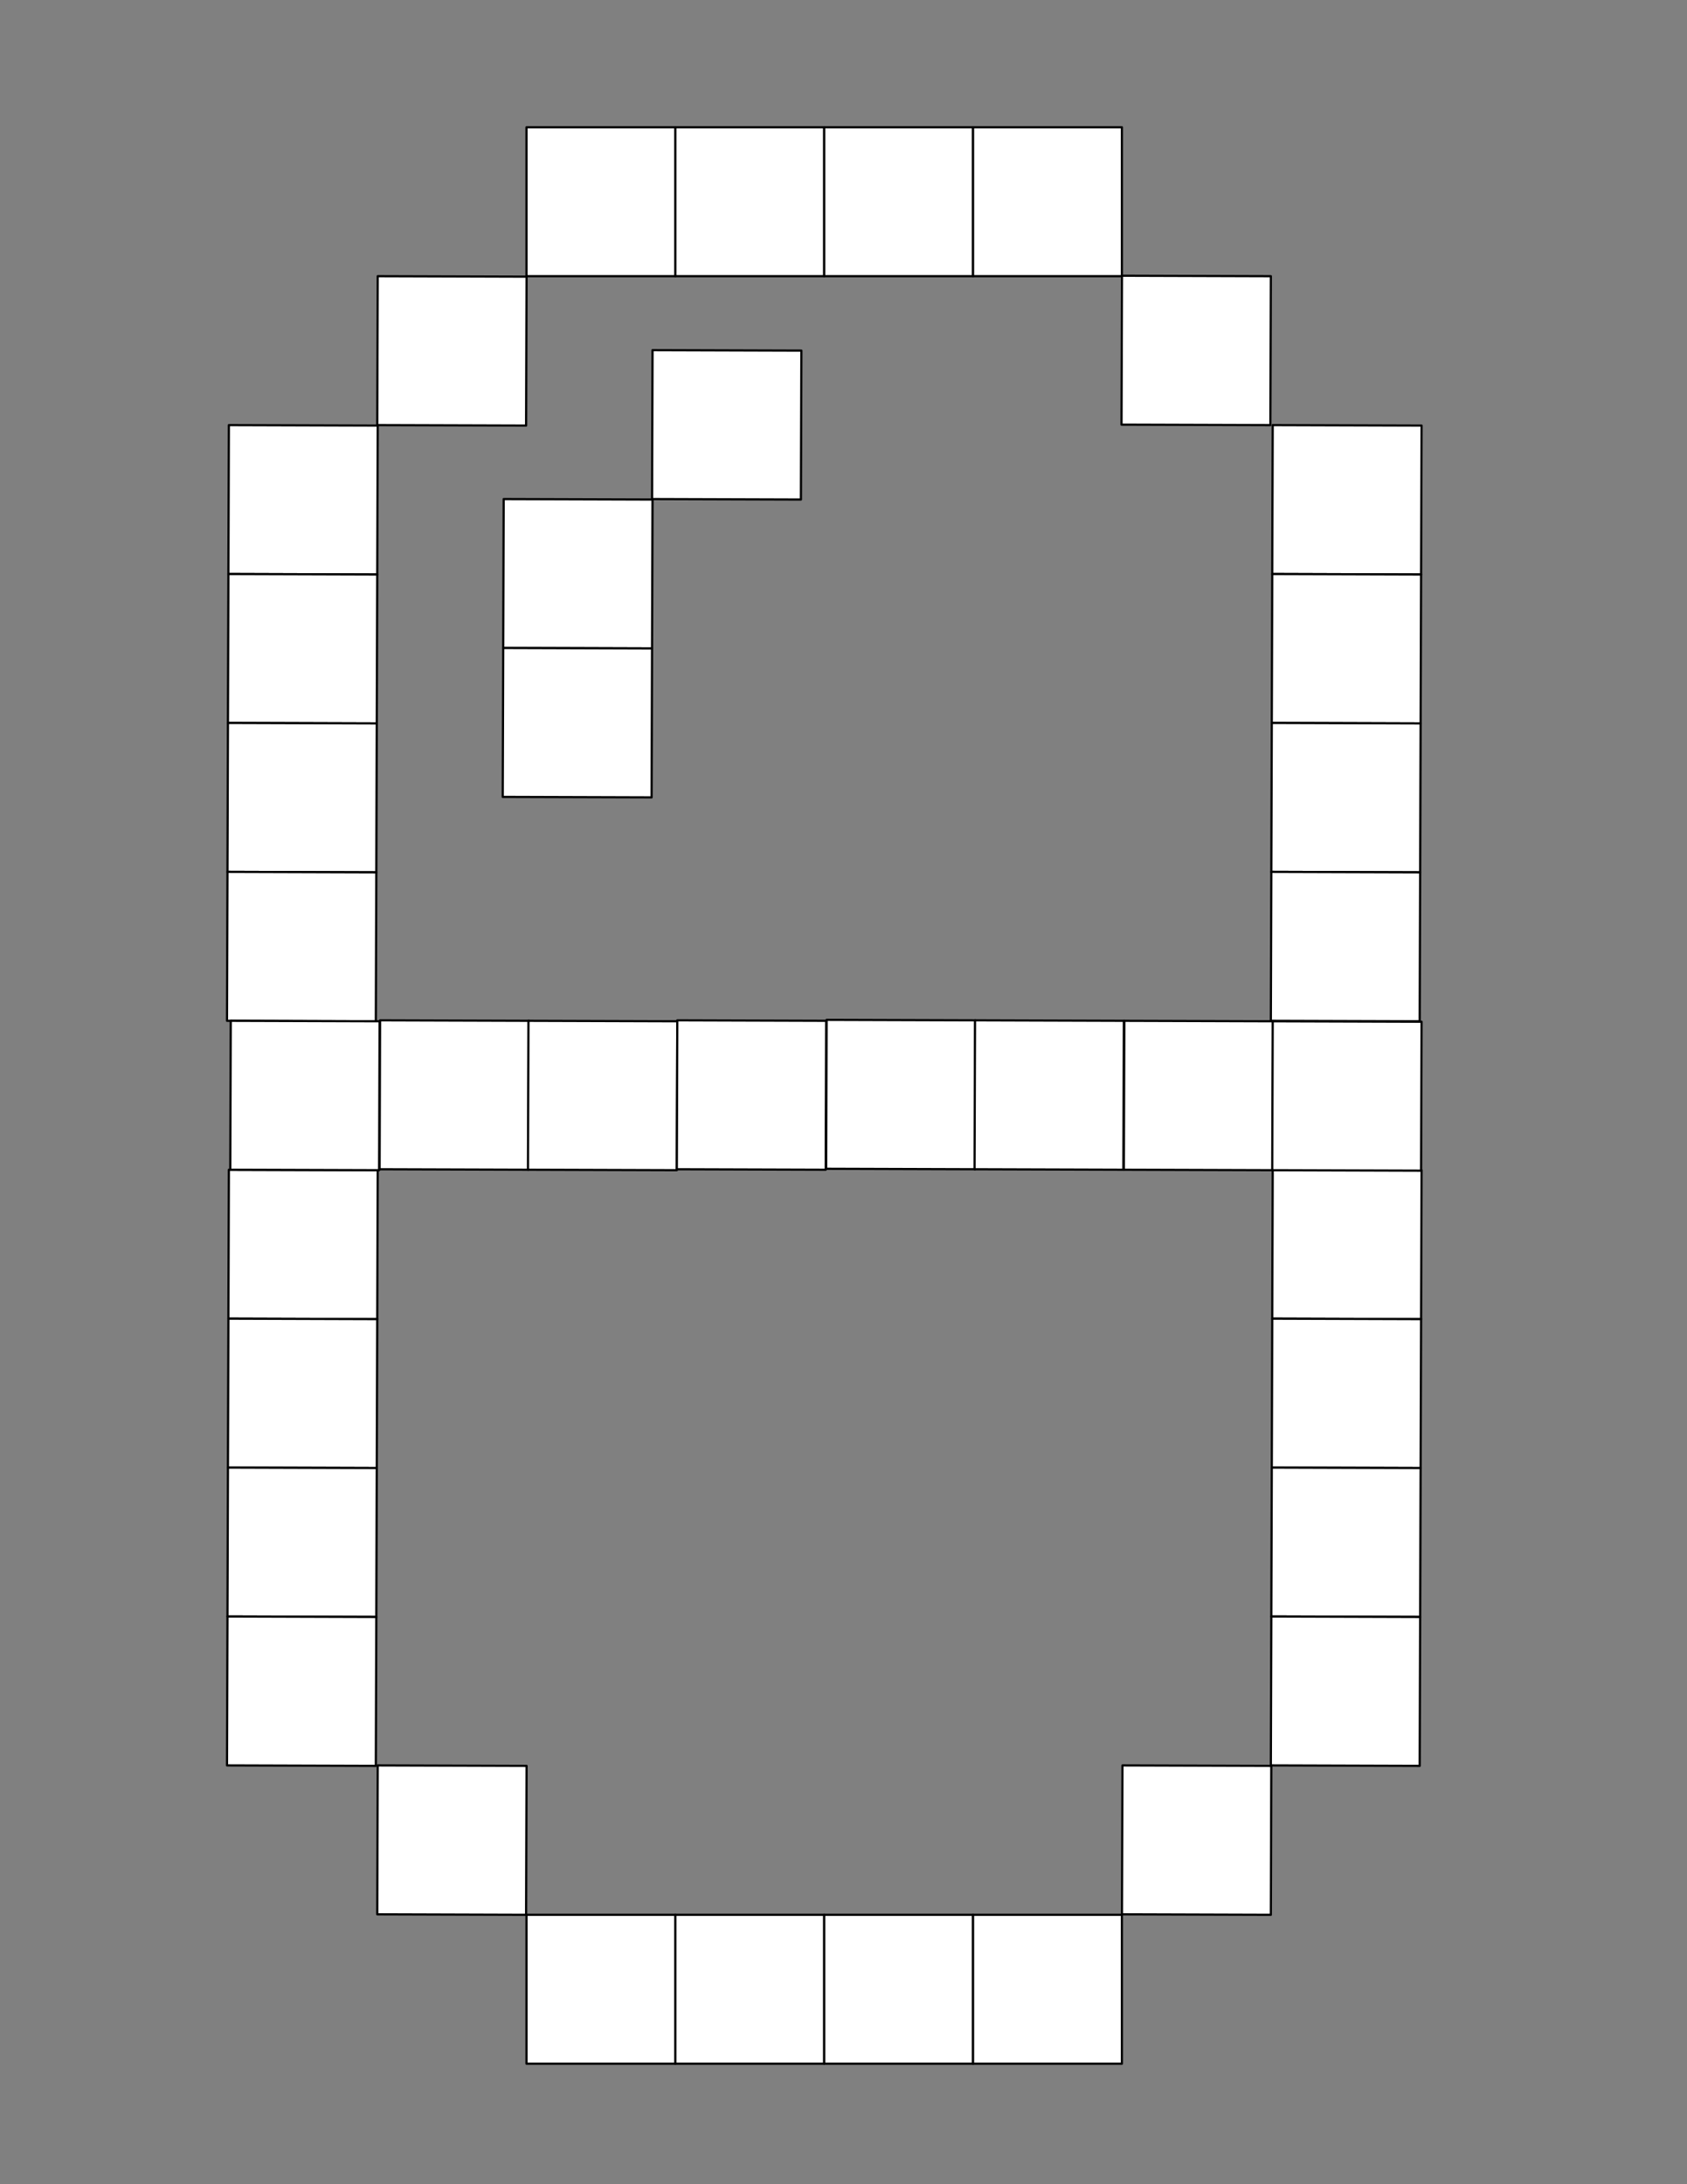 <?xml version="1.0" encoding="UTF-8"?>
<!DOCTYPE svg PUBLIC "-//W3C//DTD SVG 1.1//EN" "http://www.w3.org/Graphics/SVG/1.1/DTD/svg11.dtd">
<svg version="1.2" width="215.9mm" height="279.4mm" viewBox="0 0 21590 27940" preserveAspectRatio="xMidYMid" fill-rule="evenodd" stroke-width="28.222" stroke-linejoin="round" xmlns="http://www.w3.org/2000/svg" xmlns:ooo="http://xml.openoffice.org/svg/export" xmlns:xlink="http://www.w3.org/1999/xlink" xmlns:presentation="http://sun.com/xmlns/staroffice/presentation" xmlns:smil="http://www.w3.org/2001/SMIL20/" xmlns:anim="urn:oasis:names:tc:opendocument:xmlns:animation:1.0" xmlns:svg="urn:oasis:names:tc:opendocument:xmlns:svg-compatible:1.0" xml:space="preserve">
 <rect x="0" y="0" width="21590" height="27940" fill="#808080" stroke="none"/>
 <defs class="ClipPathGroup">
  <clipPath id="presentation_clip_path" clipPathUnits="userSpaceOnUse">
   <rect x="0" y="0" width="21590" height="27940"/>
  </clipPath>
  <clipPath id="presentation_clip_path_shrink" clipPathUnits="userSpaceOnUse">
   <rect x="21" y="27" width="21547" height="27885"/>
  </clipPath>
 </defs>
 <defs class="TextShapeIndex">
  <g ooo:slide="id1" ooo:id-list="id3 id4 id5 id6 id7 id8 id9 id10 id11 id12 id13 id14 id15 id16 id17 id18 id19 id20 id21 id22 id23 id24 id25 id26 id27 id28 id29 id30 id31 id32 id33 id34 id35 id36 id37 id38 id39 id40 id41"/>
 </defs>
 <defs class="EmbeddedBulletChars">
  <g id="bullet-char-template-57356" transform="scale(0,-0)">
   <path d="M 580,1141 L 1163,571 580,0 -4,571 580,1141 Z"/>
  </g>
  <g id="bullet-char-template-57354" transform="scale(0,-0)">
   <path d="M 8,1128 L 1137,1128 1137,0 8,0 8,1128 Z"/>
  </g>
  <g id="bullet-char-template-10146" transform="scale(0,-0)">
   <path d="M 174,0 L 602,739 174,1481 1456,739 174,0 Z M 1358,739 L 309,1346 659,739 1358,739 Z"/>
  </g>
  <g id="bullet-char-template-10132" transform="scale(0,-0)">
   <path d="M 2015,739 L 1276,0 717,0 1260,543 174,543 174,936 1260,936 717,1481 1274,1481 2015,739 Z"/>
  </g>
  <g id="bullet-char-template-10007" transform="scale(0,-0)">
   <path d="M 0,-2 C -7,14 -16,27 -25,37 L 356,567 C 262,823 215,952 215,954 215,979 228,992 255,992 264,992 276,990 289,987 310,991 331,999 354,1012 L 381,999 492,748 772,1049 836,1024 860,1049 C 881,1039 901,1025 922,1006 886,937 835,863 770,784 769,783 710,716 594,584 L 774,223 C 774,196 753,168 711,139 L 727,119 C 717,90 699,76 672,76 641,76 570,178 457,381 L 164,-76 C 142,-110 111,-127 72,-127 30,-127 9,-110 8,-76 1,-67 -2,-52 -2,-32 -2,-23 -1,-13 0,-2 Z"/>
  </g>
  <g id="bullet-char-template-10004" transform="scale(0,-0)">
   <path d="M 285,-33 C 182,-33 111,30 74,156 52,228 41,333 41,471 41,549 55,616 82,672 116,743 169,778 240,778 293,778 328,747 346,684 L 369,508 C 377,444 397,411 428,410 L 1163,1116 C 1174,1127 1196,1133 1229,1133 1271,1133 1292,1118 1292,1087 L 1292,965 C 1292,929 1282,901 1262,881 L 442,47 C 390,-6 338,-33 285,-33 Z"/>
  </g>
  <g id="bullet-char-template-9679" transform="scale(0,-0)">
   <path d="M 813,0 C 632,0 489,54 383,161 276,268 223,411 223,592 223,773 276,916 383,1023 489,1130 632,1184 813,1184 992,1184 1136,1130 1245,1023 1353,916 1407,772 1407,592 1407,412 1353,268 1245,161 1136,54 992,0 813,0 Z"/>
  </g>
  <g id="bullet-char-template-8226" transform="scale(0,-0)">
   <path d="M 346,457 C 273,457 209,483 155,535 101,586 74,649 74,723 74,796 101,859 155,911 209,963 273,989 346,989 419,989 480,963 531,910 582,859 608,796 608,723 608,648 583,586 532,535 482,483 420,457 346,457 Z"/>
  </g>
  <g id="bullet-char-template-8211" transform="scale(0,-0)">
   <path d="M -4,459 L 1135,459 1135,606 -4,606 -4,459 Z"/>
  </g>
  <g id="bullet-char-template-61548" transform="scale(0,-0)">
   <path d="M 173,740 C 173,903 231,1043 346,1159 462,1274 601,1332 765,1332 928,1332 1067,1274 1183,1159 1299,1043 1357,903 1357,740 1357,577 1299,437 1183,322 1067,206 928,148 765,148 601,148 462,206 346,322 231,437 173,577 173,740 Z"/>
  </g>
 </defs>
 <g>
  <g id="id2" class="Master_Slide">
   <g id="bg-id2" class="Background"/>
   <g id="bo-id2" class="BackgroundObjects"/>
  </g>
 </g>
 <g class="SlideGroup">
  <g>
   <g id="container-id1">
    <g id="id1" class="Slide" clip-path="url(#presentation_clip_path)">
     <g class="Page">
      <g class="com.sun.star.drawing.CustomShape">
       <g id="id3">
        <rect class="BoundingBox" stroke="none" fill="none" x="6737" y="1627" width="1908" height="1908"/>
        <path fill="rgb(255,255,255)" stroke="none" d="M 7691,3533 L 6738,3533 6738,1628 8643,1628 8643,3533 7691,3533 Z"/>
        <path fill="none" stroke="rgb(0,0,0)" d="M 7691,3533 L 6738,3533 6738,1628 8643,1628 8643,3533 7691,3533 Z"/>
       </g>
      </g>
      <g class="com.sun.star.drawing.CustomShape">
       <g id="id4">
        <rect class="BoundingBox" stroke="none" fill="none" x="8642" y="1627" width="1908" height="1908"/>
        <path fill="rgb(255,255,255)" stroke="none" d="M 9596,3533 L 8643,3533 8643,1628 10548,1628 10548,3533 9596,3533 Z"/>
        <path fill="none" stroke="rgb(0,0,0)" d="M 9596,3533 L 8643,3533 8643,1628 10548,1628 10548,3533 9596,3533 Z"/>
       </g>
      </g>
      <g class="com.sun.star.drawing.CustomShape">
       <g id="id5">
        <rect class="BoundingBox" stroke="none" fill="none" x="10547" y="1627" width="1908" height="1908"/>
        <path fill="rgb(255,255,255)" stroke="none" d="M 11501,3533 L 10548,3533 10548,1628 12453,1628 12453,3533 11501,3533 Z"/>
        <path fill="none" stroke="rgb(0,0,0)" d="M 11501,3533 L 10548,3533 10548,1628 12453,1628 12453,3533 11501,3533 Z"/>
       </g>
      </g>
      <g class="com.sun.star.drawing.CustomShape">
       <g id="id6">
        <rect class="BoundingBox" stroke="none" fill="none" x="12452" y="1627" width="1908" height="1908"/>
        <path fill="rgb(255,255,255)" stroke="none" d="M 13406,3533 L 12453,3533 12453,1628 14358,1628 14358,3533 13406,3533 Z"/>
        <path fill="none" stroke="rgb(0,0,0)" d="M 13406,3533 L 12453,3533 12453,1628 14358,1628 14358,3533 13406,3533 Z"/>
       </g>
      </g>
      <g class="com.sun.star.drawing.CustomShape">
       <g id="id7">
        <rect class="BoundingBox" stroke="none" fill="none" x="6737" y="24493" width="1908" height="1908"/>
        <path fill="rgb(255,255,255)" stroke="none" d="M 7691,26399 L 6738,26399 6738,24494 8643,24494 8643,26399 7691,26399 Z"/>
        <path fill="none" stroke="rgb(0,0,0)" d="M 7691,26399 L 6738,26399 6738,24494 8643,24494 8643,26399 7691,26399 Z"/>
       </g>
      </g>
      <g class="com.sun.star.drawing.CustomShape">
       <g id="id8">
        <rect class="BoundingBox" stroke="none" fill="none" x="8642" y="24493" width="1908" height="1908"/>
        <path fill="rgb(255,255,255)" stroke="none" d="M 9596,26399 L 8643,26399 8643,24494 10548,24494 10548,26399 9596,26399 Z"/>
        <path fill="none" stroke="rgb(0,0,0)" d="M 9596,26399 L 8643,26399 8643,24494 10548,24494 10548,26399 9596,26399 Z"/>
       </g>
      </g>
      <g class="com.sun.star.drawing.CustomShape">
       <g id="id9">
        <rect class="BoundingBox" stroke="none" fill="none" x="10547" y="24493" width="1908" height="1908"/>
        <path fill="rgb(255,255,255)" stroke="none" d="M 11501,26399 L 10548,26399 10548,24494 12453,24494 12453,26399 11501,26399 Z"/>
        <path fill="none" stroke="rgb(0,0,0)" d="M 11501,26399 L 10548,26399 10548,24494 12453,24494 12453,26399 11501,26399 Z"/>
       </g>
      </g>
      <g class="com.sun.star.drawing.CustomShape">
       <g id="id10">
        <rect class="BoundingBox" stroke="none" fill="none" x="12452" y="24493" width="1908" height="1908"/>
        <path fill="rgb(255,255,255)" stroke="none" d="M 13406,26399 L 12453,26399 12453,24494 14358,24494 14358,26399 13406,26399 Z"/>
        <path fill="none" stroke="rgb(0,0,0)" d="M 13406,26399 L 12453,26399 12453,24494 14358,24494 14358,26399 13406,26399 Z"/>
       </g>
      </g>
      <g class="com.sun.star.drawing.CustomShape">
       <g id="id11">
        <rect class="BoundingBox" stroke="none" fill="none" x="16281" y="14962" width="1914" height="1914"/>
        <path fill="rgb(255,255,255)" stroke="none" d="M 16285,15916 L 16288,14963 18193,14969 18187,16874 16282,16868 16285,15916 Z"/>
        <path fill="none" stroke="rgb(0,0,0)" d="M 16285,15916 L 16288,14963 18193,14969 18187,16874 16282,16868 16285,15916 Z"/>
       </g>
      </g>
      <g class="com.sun.star.drawing.CustomShape">
       <g id="id12">
        <rect class="BoundingBox" stroke="none" fill="none" x="16275" y="16867" width="1914" height="1914"/>
        <path fill="rgb(255,255,255)" stroke="none" d="M 16279,17821 L 16282,16868 18187,16874 18181,18779 16276,18773 16279,17821 Z"/>
        <path fill="none" stroke="rgb(0,0,0)" d="M 16279,17821 L 16282,16868 18187,16874 18181,18779 16276,18773 16279,17821 Z"/>
       </g>
      </g>
      <g class="com.sun.star.drawing.CustomShape">
       <g id="id13">
        <rect class="BoundingBox" stroke="none" fill="none" x="16269" y="18772" width="1914" height="1914"/>
        <path fill="rgb(255,255,255)" stroke="none" d="M 16273,19726 L 16276,18773 18181,18779 18175,20684 16270,20678 16273,19726 Z"/>
        <path fill="none" stroke="rgb(0,0,0)" d="M 16273,19726 L 16276,18773 18181,18779 18175,20684 16270,20678 16273,19726 Z"/>
       </g>
      </g>
      <g class="com.sun.star.drawing.CustomShape">
       <g id="id14">
        <rect class="BoundingBox" stroke="none" fill="none" x="16263" y="20677" width="1914" height="1914"/>
        <path fill="rgb(255,255,255)" stroke="none" d="M 16267,21631 L 16270,20678 18175,20684 18169,22589 16264,22583 16267,21631 Z"/>
        <path fill="none" stroke="rgb(0,0,0)" d="M 16267,21631 L 16270,20678 18175,20684 18169,22589 16264,22583 16267,21631 Z"/>
       </g>
      </g>
      <g class="com.sun.star.drawing.CustomShape">
       <g id="id15">
        <rect class="BoundingBox" stroke="none" fill="none" x="4827" y="3532" width="1914" height="1914"/>
        <path fill="rgb(255,255,255)" stroke="none" d="M 4831,4486 L 4834,3533 6739,3539 6733,5444 4828,5438 4831,4486 Z"/>
        <path fill="none" stroke="rgb(0,0,0)" d="M 4831,4486 L 4834,3533 6739,3539 6733,5444 4828,5438 4831,4486 Z"/>
       </g>
      </g>
      <g class="com.sun.star.drawing.CustomShape">
       <g id="id16">
        <rect class="BoundingBox" stroke="none" fill="none" x="14352" y="3526" width="1914" height="1914"/>
        <path fill="rgb(255,255,255)" stroke="none" d="M 14356,4480 L 14359,3527 16264,3533 16258,5438 14353,5432 14356,4480 Z"/>
        <path fill="none" stroke="rgb(0,0,0)" d="M 14356,4480 L 14359,3527 16264,3533 16258,5438 14353,5432 14356,4480 Z"/>
       </g>
      </g>
      <g class="com.sun.star.drawing.CustomShape">
       <g id="id17">
        <rect class="BoundingBox" stroke="none" fill="none" x="4827" y="22582" width="1914" height="1914"/>
        <path fill="rgb(255,255,255)" stroke="none" d="M 4831,23536 L 4834,22583 6739,22589 6733,24494 4828,24488 4831,23536 Z"/>
        <path fill="none" stroke="rgb(0,0,0)" d="M 4831,23536 L 4834,22583 6739,22589 6733,24494 4828,24488 4831,23536 Z"/>
       </g>
      </g>
      <g class="com.sun.star.drawing.CustomShape">
       <g id="id18">
        <rect class="BoundingBox" stroke="none" fill="none" x="14358" y="22582" width="1914" height="1914"/>
        <path fill="rgb(255,255,255)" stroke="none" d="M 14362,23536 L 14365,22583 16270,22589 16264,24494 14359,24488 14362,23536 Z"/>
        <path fill="none" stroke="rgb(0,0,0)" d="M 14362,23536 L 14365,22583 16270,22589 16264,24494 14359,24488 14362,23536 Z"/>
       </g>
      </g>
      <g class="com.sun.star.drawing.CustomShape">
       <g id="id19">
        <rect class="BoundingBox" stroke="none" fill="none" x="16281" y="5437" width="1914" height="1914"/>
        <path fill="rgb(255,255,255)" stroke="none" d="M 16285,6391 L 16288,5438 18193,5444 18187,7349 16282,7343 16285,6391 Z"/>
        <path fill="none" stroke="rgb(0,0,0)" d="M 16285,6391 L 16288,5438 18193,5444 18187,7349 16282,7343 16285,6391 Z"/>
       </g>
      </g>
      <g class="com.sun.star.drawing.CustomShape">
       <g id="id20">
        <rect class="BoundingBox" stroke="none" fill="none" x="16275" y="7342" width="1914" height="1914"/>
        <path fill="rgb(255,255,255)" stroke="none" d="M 16279,8296 L 16282,7343 18187,7349 18181,9254 16276,9248 16279,8296 Z"/>
        <path fill="none" stroke="rgb(0,0,0)" d="M 16279,8296 L 16282,7343 18187,7349 18181,9254 16276,9248 16279,8296 Z"/>
       </g>
      </g>
      <g class="com.sun.star.drawing.CustomShape">
       <g id="id21">
        <rect class="BoundingBox" stroke="none" fill="none" x="16269" y="9247" width="1914" height="1914"/>
        <path fill="rgb(255,255,255)" stroke="none" d="M 16273,10201 L 16276,9248 18181,9254 18175,11159 16270,11153 16273,10201 Z"/>
        <path fill="none" stroke="rgb(0,0,0)" d="M 16273,10201 L 16276,9248 18181,9254 18175,11159 16270,11153 16273,10201 Z"/>
       </g>
      </g>
      <g class="com.sun.star.drawing.CustomShape">
       <g id="id22">
        <rect class="BoundingBox" stroke="none" fill="none" x="16263" y="11152" width="1914" height="1914"/>
        <path fill="rgb(255,255,255)" stroke="none" d="M 16267,12106 L 16270,11153 18175,11159 18169,13064 16264,13058 16267,12106 Z"/>
        <path fill="none" stroke="rgb(0,0,0)" d="M 16267,12106 L 16270,11153 18175,11159 18169,13064 16264,13058 16267,12106 Z"/>
       </g>
      </g>
      <g class="com.sun.star.drawing.CustomShape">
       <g id="id23">
        <rect class="BoundingBox" stroke="none" fill="none" x="2922" y="14962" width="1914" height="1914"/>
        <path fill="rgb(255,255,255)" stroke="none" d="M 2926,15916 L 2929,14963 4834,14969 4828,16874 2923,16868 2926,15916 Z"/>
        <path fill="none" stroke="rgb(0,0,0)" d="M 2926,15916 L 2929,14963 4834,14969 4828,16874 2923,16868 2926,15916 Z"/>
       </g>
      </g>
      <g class="com.sun.star.drawing.CustomShape">
       <g id="id24">
        <rect class="BoundingBox" stroke="none" fill="none" x="2916" y="16867" width="1914" height="1914"/>
        <path fill="rgb(255,255,255)" stroke="none" d="M 2920,17821 L 2923,16868 4828,16874 4822,18779 2917,18773 2920,17821 Z"/>
        <path fill="none" stroke="rgb(0,0,0)" d="M 2920,17821 L 2923,16868 4828,16874 4822,18779 2917,18773 2920,17821 Z"/>
       </g>
      </g>
      <g class="com.sun.star.drawing.CustomShape">
       <g id="id25">
        <rect class="BoundingBox" stroke="none" fill="none" x="2910" y="18772" width="1914" height="1914"/>
        <path fill="rgb(255,255,255)" stroke="none" d="M 2914,19726 L 2917,18773 4822,18779 4816,20684 2911,20678 2914,19726 Z"/>
        <path fill="none" stroke="rgb(0,0,0)" d="M 2914,19726 L 2917,18773 4822,18779 4816,20684 2911,20678 2914,19726 Z"/>
       </g>
      </g>
      <g class="com.sun.star.drawing.CustomShape">
       <g id="id26">
        <rect class="BoundingBox" stroke="none" fill="none" x="2904" y="20677" width="1914" height="1914"/>
        <path fill="rgb(255,255,255)" stroke="none" d="M 2908,21631 L 2911,20678 4816,20684 4810,22589 2905,22583 2908,21631 Z"/>
        <path fill="none" stroke="rgb(0,0,0)" d="M 2908,21631 L 2911,20678 4816,20684 4810,22589 2905,22583 2908,21631 Z"/>
       </g>
      </g>
      <g class="com.sun.star.drawing.CustomShape">
       <g id="id27">
        <rect class="BoundingBox" stroke="none" fill="none" x="2922" y="5437" width="1914" height="1914"/>
        <path fill="rgb(255,255,255)" stroke="none" d="M 2926,6391 L 2929,5438 4834,5444 4828,7349 2923,7343 2926,6391 Z"/>
        <path fill="none" stroke="rgb(0,0,0)" d="M 2926,6391 L 2929,5438 4834,5444 4828,7349 2923,7343 2926,6391 Z"/>
       </g>
      </g>
      <g class="com.sun.star.drawing.CustomShape">
       <g id="id28">
        <rect class="BoundingBox" stroke="none" fill="none" x="2916" y="7342" width="1914" height="1914"/>
        <path fill="rgb(255,255,255)" stroke="none" d="M 2920,8296 L 2923,7343 4828,7349 4822,9254 2917,9248 2920,8296 Z"/>
        <path fill="none" stroke="rgb(0,0,0)" d="M 2920,8296 L 2923,7343 4828,7349 4822,9254 2917,9248 2920,8296 Z"/>
       </g>
      </g>
      <g class="com.sun.star.drawing.CustomShape">
       <g id="id29">
        <rect class="BoundingBox" stroke="none" fill="none" x="2910" y="9247" width="1914" height="1914"/>
        <path fill="rgb(255,255,255)" stroke="none" d="M 2914,10201 L 2917,9248 4822,9254 4816,11159 2911,11153 2914,10201 Z"/>
        <path fill="none" stroke="rgb(0,0,0)" d="M 2914,10201 L 2917,9248 4822,9254 4816,11159 2911,11153 2914,10201 Z"/>
       </g>
      </g>
      <g class="com.sun.star.drawing.CustomShape">
       <g id="id30">
        <rect class="BoundingBox" stroke="none" fill="none" x="2904" y="11152" width="1914" height="1914"/>
        <path fill="rgb(255,255,255)" stroke="none" d="M 2908,12106 L 2911,11153 4816,11159 4810,13064 2905,13058 2908,12106 Z"/>
        <path fill="none" stroke="rgb(0,0,0)" d="M 2908,12106 L 2911,11153 4816,11159 4810,13064 2905,13058 2908,12106 Z"/>
       </g>
      </g>
      <g class="com.sun.star.drawing.CustomShape">
       <g id="id31">
        <rect class="BoundingBox" stroke="none" fill="none" x="8344" y="4478" width="1914" height="1914"/>
        <path fill="rgb(255,255,255)" stroke="none" d="M 8348,5432 L 8351,4479 10256,4485 10250,6390 8345,6384 8348,5432 Z"/>
        <path fill="none" stroke="rgb(0,0,0)" d="M 8348,5432 L 8351,4479 10256,4485 10250,6390 8345,6384 8348,5432 Z"/>
       </g>
      </g>
      <g class="com.sun.star.drawing.CustomShape">
       <g id="id32">
        <rect class="BoundingBox" stroke="none" fill="none" x="6439" y="6383" width="1914" height="1914"/>
        <path fill="rgb(255,255,255)" stroke="none" d="M 6443,7337 L 6446,6384 8351,6390 8345,8295 6440,8289 6443,7337 Z"/>
        <path fill="none" stroke="rgb(0,0,0)" d="M 6443,7337 L 6446,6384 8351,6390 8345,8295 6440,8289 6443,7337 Z"/>
       </g>
      </g>
      <g class="com.sun.star.drawing.CustomShape">
       <g id="id33">
        <rect class="BoundingBox" stroke="none" fill="none" x="6433" y="8288" width="1914" height="1914"/>
        <path fill="rgb(255,255,255)" stroke="none" d="M 6437,9242 L 6440,8289 8345,8295 8339,10200 6434,10194 6437,9242 Z"/>
        <path fill="none" stroke="rgb(0,0,0)" d="M 6437,9242 L 6440,8289 8345,8295 8339,10200 6434,10194 6437,9242 Z"/>
       </g>
      </g>
      <g class="com.sun.star.drawing.CustomShape">
       <g id="id34">
        <rect class="BoundingBox" stroke="none" fill="none" x="2946" y="13057" width="1914" height="1914"/>
        <path fill="rgb(255,255,255)" stroke="none" d="M 2950,14011 L 2953,13058 4858,13064 4852,14969 2947,14963 2950,14011 Z"/>
        <path fill="none" stroke="rgb(0,0,0)" d="M 2950,14011 L 2953,13058 4858,13064 4852,14969 2947,14963 2950,14011 Z"/>
       </g>
      </g>
      <g class="com.sun.star.drawing.CustomShape">
       <g id="id35">
        <rect class="BoundingBox" stroke="none" fill="none" x="4857" y="13051" width="1914" height="1914"/>
        <path fill="rgb(255,255,255)" stroke="none" d="M 4861,14005 L 4864,13052 6769,13058 6763,14963 4858,14957 4861,14005 Z"/>
        <path fill="none" stroke="rgb(0,0,0)" d="M 4861,14005 L 4864,13052 6769,13058 6763,14963 4858,14957 4861,14005 Z"/>
       </g>
      </g>
      <g class="com.sun.star.drawing.CustomShape">
       <g id="id36">
        <rect class="BoundingBox" stroke="none" fill="none" x="6756" y="13057" width="1914" height="1914"/>
        <path fill="rgb(255,255,255)" stroke="none" d="M 6760,14011 L 6763,13058 8668,13064 8662,14969 6757,14963 6760,14011 Z"/>
        <path fill="none" stroke="rgb(0,0,0)" d="M 6760,14011 L 6763,13058 8668,13064 8662,14969 6757,14963 6760,14011 Z"/>
       </g>
      </g>
      <g class="com.sun.star.drawing.CustomShape">
       <g id="id37">
        <rect class="BoundingBox" stroke="none" fill="none" x="8661" y="13051" width="1914" height="1914"/>
        <path fill="rgb(255,255,255)" stroke="none" d="M 8665,14005 L 8668,13052 10573,13058 10567,14963 8662,14957 8665,14005 Z"/>
        <path fill="none" stroke="rgb(0,0,0)" d="M 8665,14005 L 8668,13052 10573,13058 10567,14963 8662,14957 8665,14005 Z"/>
       </g>
      </g>
      <g class="com.sun.star.drawing.CustomShape">
       <g id="id38">
        <rect class="BoundingBox" stroke="none" fill="none" x="10572" y="13045" width="1914" height="1914"/>
        <path fill="rgb(255,255,255)" stroke="none" d="M 10576,13999 L 10579,13046 12484,13052 12478,14957 10573,14951 10576,13999 Z"/>
        <path fill="none" stroke="rgb(0,0,0)" d="M 10576,13999 L 10579,13046 12484,13052 12478,14957 10573,14951 10576,13999 Z"/>
       </g>
      </g>
      <g class="com.sun.star.drawing.CustomShape">
       <g id="id39">
        <rect class="BoundingBox" stroke="none" fill="none" x="12471" y="13051" width="1914" height="1914"/>
        <path fill="rgb(255,255,255)" stroke="none" d="M 12475,14005 L 12478,13052 14383,13058 14377,14963 12472,14957 12475,14005 Z"/>
        <path fill="none" stroke="rgb(0,0,0)" d="M 12475,14005 L 12478,13052 14383,13058 14377,14963 12472,14957 12475,14005 Z"/>
       </g>
      </g>
      <g class="com.sun.star.drawing.CustomShape">
       <g id="id40">
        <rect class="BoundingBox" stroke="none" fill="none" x="14382" y="13057" width="1914" height="1914"/>
        <path fill="rgb(255,255,255)" stroke="none" d="M 14386,14011 L 14389,13058 16294,13064 16288,14969 14383,14963 14386,14011 Z"/>
        <path fill="none" stroke="rgb(0,0,0)" d="M 14386,14011 L 14389,13058 16294,13064 16288,14969 14383,14963 14386,14011 Z"/>
       </g>
      </g>
      <g class="com.sun.star.drawing.CustomShape">
       <g id="id41">
        <rect class="BoundingBox" stroke="none" fill="none" x="16281" y="13063" width="1914" height="1914"/>
        <path fill="rgb(255,255,255)" stroke="none" d="M 16285,14017 L 16288,13064 18193,13070 18187,14975 16282,14969 16285,14017 Z"/>
        <path fill="none" stroke="rgb(0,0,0)" d="M 16285,14017 L 16288,13064 18193,13070 18187,14975 16282,14969 16285,14017 Z"/>
       </g>
      </g>
     </g>
    </g>
   </g>
  </g>
 </g>
</svg>